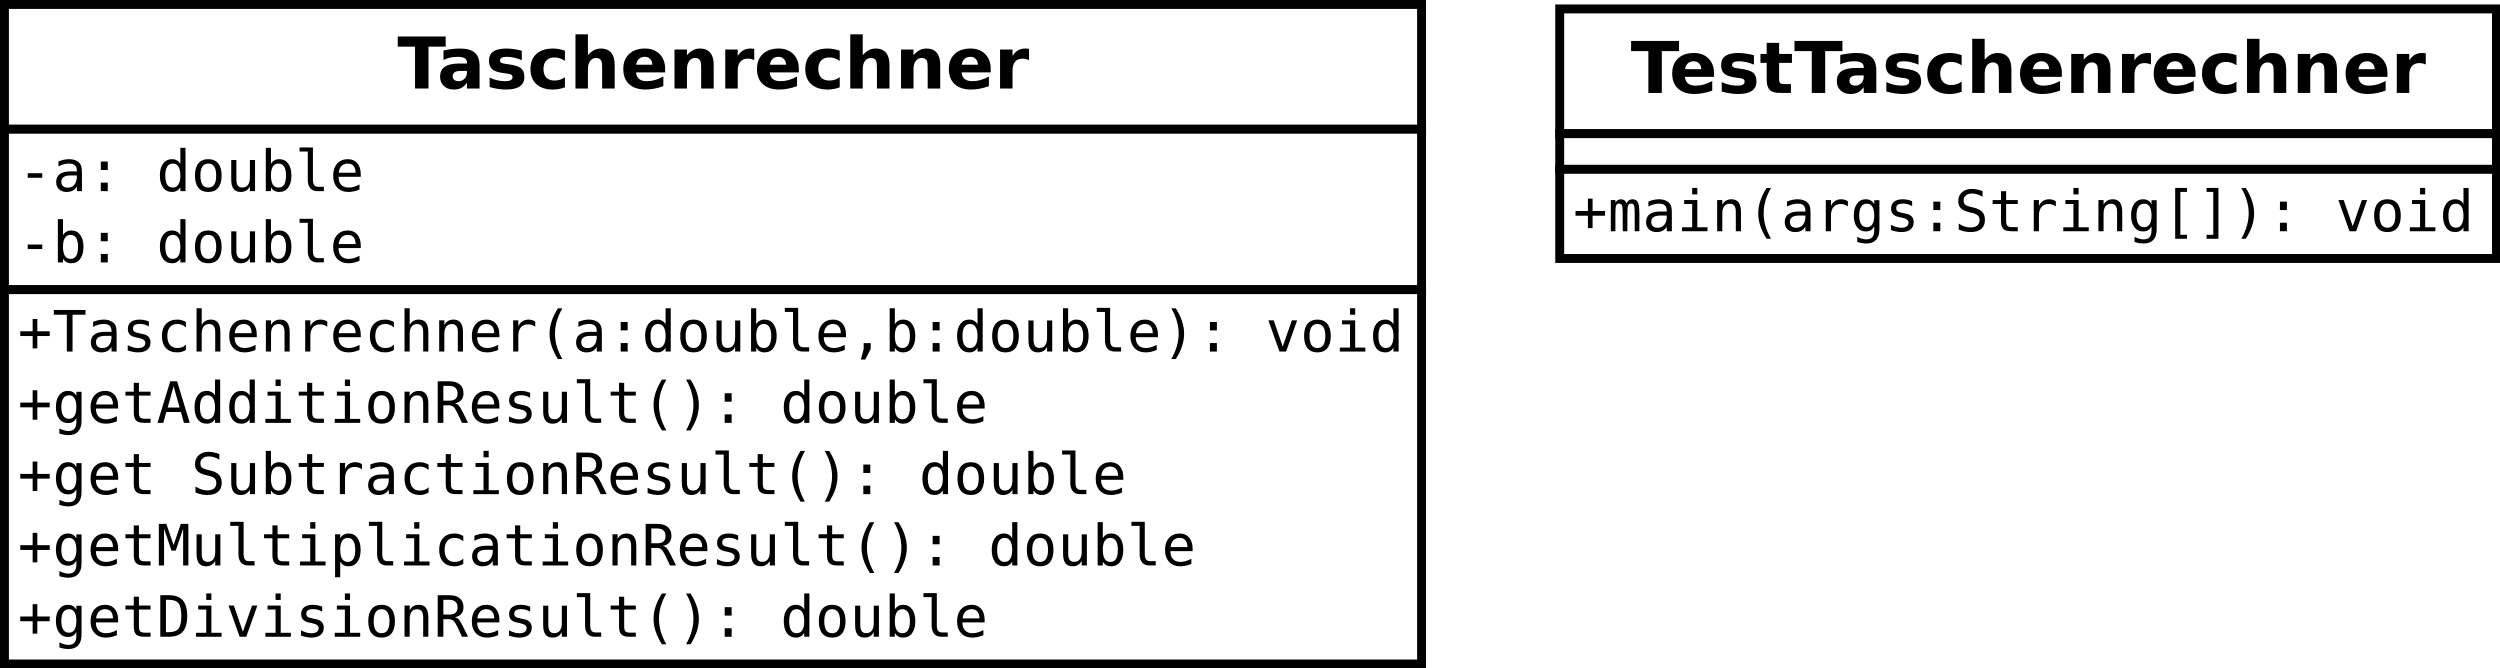 <?xml version="1.0" encoding="UTF-8"?>
<svg xmlns="http://www.w3.org/2000/svg" xmlns:xlink="http://www.w3.org/1999/xlink" width="561pt" height="150pt" viewBox="0 0 561 150" version="1.1">
<defs>
<g>
<symbol overflow="visible" id="glyph0-0">
<path style="stroke:none;" d="M 0.797 2.828 L 0.797 -11.281 L 8.797 -11.281 L 8.797 2.828 Z M 1.703 1.938 L 7.906 1.938 L 7.906 -10.391 L 1.703 -10.391 Z M 1.703 1.938 "/>
</symbol>
<symbol overflow="visible" id="glyph0-1">
<path style="stroke:none;" d="M 0.078 -11.672 L 10.828 -11.672 L 10.828 -9.391 L 6.969 -9.391 L 6.969 0 L 3.953 0 L 3.953 -9.391 L 0.078 -9.391 Z M 0.078 -11.672 "/>
</symbol>
<symbol overflow="visible" id="glyph0-2">
<path style="stroke:none;" d="M 5.266 -3.938 C 4.68 -3.938 4.242 -3.836 3.953 -3.641 C 3.66 -3.441 3.516 -3.148 3.516 -2.766 C 3.516 -2.41 3.629 -2.133 3.859 -1.938 C 4.098 -1.738 4.43 -1.641 4.859 -1.641 C 5.379 -1.641 5.816 -1.828 6.172 -2.203 C 6.535 -2.578 6.719 -3.051 6.719 -3.625 L 6.719 -3.938 Z M 9.547 -5 L 9.547 0 L 6.719 0 L 6.719 -1.297 C 6.344 -0.766 5.922 -0.375 5.453 -0.125 C 4.984 0.113 4.414 0.234 3.75 0.234 C 2.844 0.234 2.102 -0.031 1.531 -0.562 C 0.969 -1.094 0.688 -1.781 0.688 -2.625 C 0.688 -3.656 1.039 -4.41 1.75 -4.891 C 2.457 -5.367 3.566 -5.609 5.078 -5.609 L 6.719 -5.609 L 6.719 -5.828 C 6.719 -6.266 6.539 -6.586 6.188 -6.797 C 5.844 -7.004 5.301 -7.109 4.562 -7.109 C 3.969 -7.109 3.41 -7.047 2.891 -6.922 C 2.379 -6.805 1.898 -6.629 1.453 -6.391 L 1.453 -8.516 C 2.055 -8.66 2.66 -8.77 3.266 -8.844 C 3.867 -8.926 4.473 -8.969 5.078 -8.969 C 6.648 -8.969 7.785 -8.656 8.484 -8.031 C 9.191 -7.406 9.547 -6.395 9.547 -5 Z M 9.547 -5 "/>
</symbol>
<symbol overflow="visible" id="glyph0-3">
<path style="stroke:none;" d="M 8.188 -8.484 L 8.188 -6.359 C 7.582 -6.609 7 -6.797 6.438 -6.922 C 5.883 -7.047 5.363 -7.109 4.875 -7.109 C 4.344 -7.109 3.945 -7.039 3.688 -6.906 C 3.426 -6.77 3.297 -6.566 3.297 -6.297 C 3.297 -6.066 3.395 -5.891 3.594 -5.766 C 3.789 -5.648 4.141 -5.566 4.641 -5.516 L 5.141 -5.438 C 6.566 -5.258 7.523 -4.961 8.016 -4.547 C 8.516 -4.129 8.766 -3.473 8.766 -2.578 C 8.766 -1.648 8.422 -0.945 7.734 -0.469 C 7.047 0 6.02 0.234 4.656 0.234 C 4.082 0.234 3.484 0.188 2.859 0.094 C 2.242 0 1.613 -0.141 0.969 -0.328 L 0.969 -2.453 C 1.52 -2.18 2.086 -1.977 2.672 -1.844 C 3.266 -1.707 3.863 -1.641 4.469 -1.641 C 5.008 -1.641 5.414 -1.711 5.688 -1.859 C 5.969 -2.016 6.109 -2.238 6.109 -2.531 C 6.109 -2.781 6.016 -2.969 5.828 -3.094 C 5.641 -3.219 5.258 -3.312 4.688 -3.375 L 4.203 -3.438 C 2.953 -3.594 2.078 -3.879 1.578 -4.297 C 1.078 -4.723 0.828 -5.367 0.828 -6.234 C 0.828 -7.16 1.145 -7.848 1.781 -8.297 C 2.414 -8.742 3.391 -8.969 4.703 -8.969 C 5.223 -8.969 5.766 -8.926 6.328 -8.844 C 6.898 -8.77 7.52 -8.648 8.188 -8.484 Z M 8.188 -8.484 "/>
</symbol>
<symbol overflow="visible" id="glyph0-4">
<path style="stroke:none;" d="M 8.422 -8.484 L 8.422 -6.203 C 8.035 -6.461 7.648 -6.656 7.266 -6.781 C 6.891 -6.906 6.492 -6.969 6.078 -6.969 C 5.297 -6.969 4.688 -6.738 4.25 -6.281 C 3.82 -5.82 3.609 -5.188 3.609 -4.375 C 3.609 -3.551 3.82 -2.91 4.25 -2.453 C 4.688 -2.004 5.297 -1.781 6.078 -1.781 C 6.516 -1.781 6.93 -1.844 7.328 -1.969 C 7.723 -2.102 8.086 -2.297 8.422 -2.547 L 8.422 -0.266 C 7.984 -0.098 7.535 0.023 7.078 0.109 C 6.629 0.191 6.18 0.234 5.734 0.234 C 4.148 0.234 2.91 -0.172 2.016 -0.984 C 1.129 -1.797 0.688 -2.926 0.688 -4.375 C 0.688 -5.812 1.129 -6.938 2.016 -7.75 C 2.91 -8.562 4.148 -8.969 5.734 -8.969 C 6.191 -8.969 6.641 -8.926 7.078 -8.844 C 7.523 -8.758 7.973 -8.641 8.422 -8.484 Z M 8.422 -8.484 "/>
</symbol>
<symbol overflow="visible" id="glyph0-5">
<path style="stroke:none;" d="M 10.141 -5.328 L 10.141 0 L 7.328 0 L 7.328 -4.062 C 7.328 -4.832 7.312 -5.359 7.281 -5.641 C 7.25 -5.93 7.191 -6.145 7.109 -6.281 C 6.992 -6.457 6.844 -6.598 6.656 -6.703 C 6.469 -6.805 6.254 -6.859 6.016 -6.859 C 5.43 -6.859 4.973 -6.629 4.641 -6.172 C 4.305 -5.723 4.141 -5.102 4.141 -4.312 L 4.141 0 L 1.344 0 L 1.344 -12.156 L 4.141 -12.156 L 4.141 -7.469 C 4.566 -7.977 5.016 -8.352 5.484 -8.594 C 5.961 -8.844 6.488 -8.969 7.062 -8.969 C 8.07 -8.969 8.836 -8.656 9.359 -8.031 C 9.879 -7.414 10.141 -6.516 10.141 -5.328 Z M 10.141 -5.328 "/>
</symbol>
<symbol overflow="visible" id="glyph0-6">
<path style="stroke:none;" d="M 10.078 -4.406 L 10.078 -3.609 L 3.547 -3.609 C 3.609 -2.953 3.844 -2.457 4.25 -2.125 C 4.656 -1.801 5.223 -1.641 5.953 -1.641 C 6.547 -1.641 7.148 -1.723 7.766 -1.891 C 8.379 -2.066 9.016 -2.332 9.672 -2.688 L 9.672 -0.531 C 9.004 -0.281 8.336 -0.094 7.672 0.031 C 7.016 0.164 6.359 0.234 5.703 0.234 C 4.117 0.234 2.883 -0.164 2 -0.969 C 1.125 -1.781 0.688 -2.914 0.688 -4.375 C 0.688 -5.801 1.117 -6.922 1.984 -7.734 C 2.848 -8.555 4.035 -8.969 5.547 -8.969 C 6.922 -8.969 8.02 -8.551 8.844 -7.719 C 9.664 -6.895 10.078 -5.789 10.078 -4.406 Z M 7.203 -5.328 C 7.203 -5.859 7.047 -6.285 6.734 -6.609 C 6.43 -6.941 6.031 -7.109 5.531 -7.109 C 4.988 -7.109 4.547 -6.953 4.203 -6.641 C 3.867 -6.336 3.66 -5.898 3.578 -5.328 Z M 7.203 -5.328 "/>
</symbol>
<symbol overflow="visible" id="glyph0-7">
<path style="stroke:none;" d="M 10.141 -5.328 L 10.141 0 L 7.328 0 L 7.328 -4.078 C 7.328 -4.836 7.312 -5.359 7.281 -5.641 C 7.25 -5.93 7.191 -6.145 7.109 -6.281 C 6.992 -6.457 6.844 -6.598 6.656 -6.703 C 6.469 -6.805 6.254 -6.859 6.016 -6.859 C 5.43 -6.859 4.973 -6.629 4.641 -6.172 C 4.305 -5.723 4.141 -5.102 4.141 -4.312 L 4.141 0 L 1.344 0 L 1.344 -8.75 L 4.141 -8.75 L 4.141 -7.469 C 4.566 -7.977 5.016 -8.352 5.484 -8.594 C 5.961 -8.844 6.488 -8.969 7.062 -8.969 C 8.07 -8.969 8.836 -8.656 9.359 -8.031 C 9.879 -7.414 10.141 -6.516 10.141 -5.328 Z M 10.141 -5.328 "/>
</symbol>
<symbol overflow="visible" id="glyph0-8">
<path style="stroke:none;" d="M 7.844 -6.375 C 7.602 -6.488 7.359 -6.57 7.109 -6.625 C 6.867 -6.676 6.629 -6.703 6.391 -6.703 C 5.672 -6.703 5.113 -6.473 4.719 -6.016 C 4.332 -5.555 4.141 -4.895 4.141 -4.031 L 4.141 0 L 1.344 0 L 1.344 -8.75 L 4.141 -8.75 L 4.141 -7.312 C 4.504 -7.883 4.914 -8.301 5.375 -8.562 C 5.844 -8.832 6.406 -8.969 7.062 -8.969 C 7.156 -8.969 7.254 -8.961 7.359 -8.953 C 7.473 -8.941 7.633 -8.926 7.844 -8.906 Z M 7.844 -6.375 "/>
</symbol>
<symbol overflow="visible" id="glyph0-9">
<path style="stroke:none;" d="M 4.406 -11.234 L 4.406 -8.75 L 7.281 -8.75 L 7.281 -6.75 L 4.406 -6.75 L 4.406 -3.047 C 4.406 -2.641 4.484 -2.363 4.641 -2.219 C 4.805 -2.07 5.129 -2 5.609 -2 L 7.047 -2 L 7.047 0 L 4.641 0 C 3.535 0 2.754 -0.227 2.297 -0.688 C 1.836 -1.156 1.609 -1.941 1.609 -3.047 L 1.609 -6.75 L 0.219 -6.75 L 0.219 -8.75 L 1.609 -8.75 L 1.609 -11.234 Z M 4.406 -11.234 "/>
</symbol>
<symbol overflow="visible" id="glyph1-0">
<path style="stroke:none;" d="M 0.656 2.266 L 0.656 -9.016 L 7.047 -9.016 L 7.047 2.266 Z M 1.375 1.547 L 6.344 1.547 L 6.344 -8.297 L 1.375 -8.297 Z M 1.375 1.547 "/>
</symbol>
<symbol overflow="visible" id="glyph1-1">
<path style="stroke:none;" d="M 2.219 -4.016 L 5.484 -4.016 L 5.484 -3 L 2.219 -3 Z M 2.219 -4.016 "/>
</symbol>
<symbol overflow="visible" id="glyph1-2">
<path style="stroke:none;" d="M 4.391 -3.516 L 4 -3.516 C 3.332 -3.516 2.828 -3.395 2.484 -3.156 C 2.148 -2.926 1.984 -2.578 1.984 -2.109 C 1.984 -1.691 2.109 -1.363 2.359 -1.125 C 2.617 -0.895 2.973 -0.781 3.422 -0.781 C 4.055 -0.781 4.551 -1 4.906 -1.438 C 5.27 -1.875 5.457 -2.484 5.469 -3.266 L 5.469 -3.516 Z M 6.609 -4 L 6.609 0 L 5.469 0 L 5.469 -1.031 C 5.219 -0.613 4.906 -0.305 4.531 -0.109 C 4.156 0.086 3.703 0.188 3.172 0.188 C 2.461 0.188 1.895 -0.016 1.469 -0.422 C 1.039 -0.828 0.828 -1.363 0.828 -2.031 C 0.828 -2.812 1.086 -3.406 1.609 -3.812 C 2.141 -4.219 2.91 -4.422 3.922 -4.422 L 5.469 -4.422 L 5.469 -4.594 C 5.457 -5.156 5.312 -5.562 5.031 -5.812 C 4.758 -6.062 4.316 -6.188 3.703 -6.188 C 3.305 -6.188 2.906 -6.129 2.5 -6.016 C 2.102 -5.91 1.719 -5.75 1.344 -5.531 L 1.344 -6.672 C 1.77 -6.836 2.176 -6.961 2.562 -7.047 C 2.957 -7.129 3.336 -7.172 3.703 -7.172 C 4.273 -7.172 4.766 -7.082 5.172 -6.906 C 5.586 -6.738 5.926 -6.484 6.188 -6.141 C 6.344 -5.93 6.453 -5.672 6.516 -5.359 C 6.578 -5.055 6.609 -4.602 6.609 -4 Z M 6.609 -4 "/>
</symbol>
<symbol overflow="visible" id="glyph1-3">
<path style="stroke:none;" d="M 3.062 -6.641 L 4.625 -6.641 L 4.625 -4.75 L 3.062 -4.75 Z M 3.062 -1.906 L 4.625 -1.906 L 4.625 0 L 3.062 0 Z M 3.062 -1.906 "/>
</symbol>
<symbol overflow="visible" id="glyph1-4">
<path style="stroke:none;" d=""/>
</symbol>
<symbol overflow="visible" id="glyph1-5">
<path style="stroke:none;" d="M 5.359 -6.109 L 5.359 -9.719 L 6.516 -9.719 L 6.516 0 L 5.359 0 L 5.359 -0.875 C 5.172 -0.531 4.914 -0.266 4.594 -0.078 C 4.281 0.098 3.914 0.188 3.5 0.188 C 2.645 0.188 1.973 -0.141 1.484 -0.797 C 1.004 -1.453 0.766 -2.359 0.766 -3.516 C 0.766 -4.648 1.008 -5.539 1.5 -6.188 C 1.988 -6.844 2.656 -7.172 3.5 -7.172 C 3.914 -7.172 4.285 -7.078 4.609 -6.891 C 4.93 -6.711 5.18 -6.453 5.359 -6.109 Z M 1.984 -3.5 C 1.984 -2.602 2.125 -1.926 2.406 -1.469 C 2.688 -1.02 3.102 -0.797 3.656 -0.797 C 4.219 -0.797 4.641 -1.023 4.922 -1.484 C 5.211 -1.941 5.359 -2.613 5.359 -3.5 C 5.359 -4.383 5.211 -5.051 4.922 -5.5 C 4.641 -5.957 4.219 -6.188 3.656 -6.188 C 3.102 -6.188 2.688 -5.957 2.406 -5.5 C 2.125 -5.051 1.984 -4.383 1.984 -3.5 Z M 1.984 -3.5 "/>
</symbol>
<symbol overflow="visible" id="glyph1-6">
<path style="stroke:none;" d="M 3.844 -6.188 C 3.258 -6.188 2.816 -5.957 2.516 -5.5 C 2.223 -5.051 2.078 -4.383 2.078 -3.5 C 2.078 -2.602 2.223 -1.926 2.516 -1.469 C 2.816 -1.02 3.258 -0.797 3.844 -0.797 C 4.438 -0.797 4.879 -1.02 5.172 -1.469 C 5.473 -1.926 5.625 -2.602 5.625 -3.5 C 5.625 -4.383 5.473 -5.051 5.172 -5.5 C 4.879 -5.957 4.438 -6.188 3.844 -6.188 Z M 3.844 -7.172 C 4.82 -7.172 5.566 -6.852 6.078 -6.219 C 6.586 -5.594 6.844 -4.688 6.844 -3.5 C 6.844 -2.301 6.586 -1.383 6.078 -0.75 C 5.566 -0.125 4.82 0.188 3.844 0.188 C 2.875 0.188 2.133 -0.125 1.625 -0.75 C 1.113 -1.383 0.859 -2.301 0.859 -3.5 C 0.859 -4.688 1.113 -5.594 1.625 -6.219 C 2.133 -6.852 2.875 -7.172 3.844 -7.172 Z M 3.844 -7.172 "/>
</symbol>
<symbol overflow="visible" id="glyph1-7">
<path style="stroke:none;" d="M 1.219 -2.656 L 1.219 -6.984 L 2.375 -6.984 L 2.375 -2.656 C 2.375 -2.02 2.484 -1.551 2.703 -1.25 C 2.922 -0.957 3.266 -0.812 3.734 -0.812 C 4.273 -0.812 4.688 -1.004 4.969 -1.391 C 5.258 -1.773 5.406 -2.32 5.406 -3.031 L 5.406 -6.984 L 6.562 -6.984 L 6.562 0 L 5.406 0 L 5.406 -1.047 C 5.207 -0.641 4.93 -0.332 4.578 -0.125 C 4.223 0.082 3.812 0.188 3.344 0.188 C 2.625 0.188 2.086 -0.047 1.734 -0.516 C 1.391 -0.984 1.219 -1.695 1.219 -2.656 Z M 1.219 -2.656 "/>
</symbol>
<symbol overflow="visible" id="glyph1-8">
<path style="stroke:none;" d="M 5.734 -3.5 C 5.734 -4.383 5.594 -5.051 5.312 -5.5 C 5.031 -5.957 4.613 -6.188 4.062 -6.188 C 3.5 -6.188 3.07 -5.957 2.781 -5.5 C 2.5 -5.051 2.359 -4.383 2.359 -3.5 C 2.359 -2.613 2.5 -1.941 2.781 -1.484 C 3.07 -1.023 3.5 -0.797 4.062 -0.797 C 4.613 -0.797 5.031 -1.02 5.312 -1.469 C 5.594 -1.926 5.734 -2.602 5.734 -3.5 Z M 2.359 -6.109 C 2.535 -6.441 2.785 -6.703 3.109 -6.891 C 3.43 -7.078 3.805 -7.172 4.234 -7.172 C 5.078 -7.172 5.738 -6.844 6.219 -6.188 C 6.707 -5.539 6.953 -4.648 6.953 -3.516 C 6.953 -2.359 6.707 -1.453 6.219 -0.797 C 5.738 -0.141 5.07 0.188 4.219 0.188 C 3.801 0.188 3.43 0.098 3.109 -0.078 C 2.797 -0.266 2.547 -0.531 2.359 -0.875 L 2.359 0 L 1.203 0 L 1.203 -9.719 L 2.359 -9.719 Z M 2.359 -6.109 "/>
</symbol>
<symbol overflow="visible" id="glyph1-9">
<path style="stroke:none;" d="M 4 -2.531 C 4 -2.02 4.094 -1.629 4.281 -1.359 C 4.469 -1.098 4.75 -0.969 5.125 -0.969 L 6.453 -0.969 L 6.453 0 L 5 0 C 4.312 0 3.781 -0.219 3.406 -0.656 C 3.031 -1.102 2.844 -1.727 2.844 -2.531 L 2.844 -8.891 L 1 -8.891 L 1 -9.797 L 4 -9.797 Z M 4 -2.531 "/>
</symbol>
<symbol overflow="visible" id="glyph1-10">
<path style="stroke:none;" d="M 6.953 -3.781 L 6.953 -3.219 L 1.969 -3.219 L 1.969 -3.188 C 1.969 -2.426 2.164 -1.836 2.562 -1.422 C 2.957 -1.004 3.52 -0.797 4.25 -0.797 C 4.613 -0.797 4.992 -0.852 5.391 -0.969 C 5.797 -1.082 6.223 -1.258 6.672 -1.5 L 6.672 -0.359 C 6.242 -0.18 5.828 -0.047 5.422 0.047 C 5.016 0.141 4.617 0.188 4.234 0.188 C 3.148 0.188 2.301 -0.141 1.688 -0.797 C 1.07 -1.453 0.766 -2.352 0.766 -3.5 C 0.766 -4.613 1.062 -5.504 1.656 -6.172 C 2.258 -6.836 3.062 -7.172 4.062 -7.172 C 4.957 -7.172 5.66 -6.867 6.172 -6.266 C 6.691 -5.66 6.953 -4.832 6.953 -3.781 Z M 5.797 -4.125 C 5.785 -4.801 5.629 -5.312 5.328 -5.656 C 5.023 -6.008 4.586 -6.188 4.016 -6.188 C 3.461 -6.188 3.004 -6.004 2.641 -5.641 C 2.285 -5.273 2.078 -4.77 2.016 -4.125 Z M 5.797 -4.125 "/>
</symbol>
<symbol overflow="visible" id="glyph1-11">
<path style="stroke:none;" d="M 4.375 -7.312 L 4.375 -4.547 L 7.156 -4.547 L 7.156 -3.484 L 4.375 -3.484 L 4.375 -0.703 L 3.328 -0.703 L 3.328 -3.484 L 0.547 -3.484 L 0.547 -4.547 L 3.328 -4.547 L 3.328 -7.312 Z M 4.375 -7.312 "/>
</symbol>
<symbol overflow="visible" id="glyph1-12">
<path style="stroke:none;" d="M 0.297 -9.328 L 7.406 -9.328 L 7.406 -8.266 L 4.5 -8.266 L 4.5 0 L 3.219 0 L 3.219 -8.266 L 0.297 -8.266 Z M 0.297 -9.328 "/>
</symbol>
<symbol overflow="visible" id="glyph1-13">
<path style="stroke:none;" d="M 6.078 -6.75 L 6.078 -5.625 C 5.754 -5.82 5.426 -5.969 5.094 -6.062 C 4.758 -6.156 4.414 -6.203 4.062 -6.203 C 3.539 -6.203 3.148 -6.117 2.891 -5.953 C 2.641 -5.785 2.516 -5.531 2.516 -5.188 C 2.516 -4.875 2.609 -4.641 2.797 -4.484 C 2.992 -4.328 3.473 -4.176 4.234 -4.031 L 4.703 -3.938 C 5.273 -3.832 5.707 -3.617 6 -3.297 C 6.289 -2.973 6.438 -2.551 6.438 -2.031 C 6.438 -1.332 6.191 -0.785 5.703 -0.391 C 5.211 -0.004 4.531 0.188 3.656 0.188 C 3.301 0.188 2.938 0.148 2.562 0.078 C 2.188 0.004 1.773 -0.102 1.328 -0.25 L 1.328 -1.438 C 1.754 -1.219 2.164 -1.051 2.562 -0.938 C 2.957 -0.832 3.328 -0.781 3.672 -0.781 C 4.18 -0.781 4.578 -0.883 4.859 -1.094 C 5.141 -1.301 5.281 -1.586 5.281 -1.953 C 5.281 -2.484 4.77 -2.852 3.75 -3.062 L 3.688 -3.078 L 3.266 -3.156 C 2.598 -3.289 2.113 -3.508 1.812 -3.812 C 1.508 -4.125 1.359 -4.539 1.359 -5.062 C 1.359 -5.738 1.582 -6.258 2.031 -6.625 C 2.488 -6.988 3.141 -7.172 3.984 -7.172 C 4.359 -7.172 4.719 -7.133 5.062 -7.062 C 5.406 -6.988 5.742 -6.883 6.078 -6.75 Z M 6.078 -6.75 "/>
</symbol>
<symbol overflow="visible" id="glyph1-14">
<path style="stroke:none;" d="M 6.625 -0.359 C 6.32 -0.18 6.004 -0.047 5.672 0.047 C 5.348 0.141 5.016 0.188 4.672 0.188 C 3.586 0.188 2.738 -0.133 2.125 -0.781 C 1.52 -1.438 1.219 -2.344 1.219 -3.5 C 1.219 -4.645 1.52 -5.539 2.125 -6.188 C 2.738 -6.844 3.586 -7.172 4.672 -7.172 C 5.016 -7.172 5.344 -7.125 5.656 -7.031 C 5.977 -6.945 6.301 -6.812 6.625 -6.625 L 6.625 -5.422 C 6.32 -5.691 6.016 -5.883 5.703 -6 C 5.398 -6.125 5.055 -6.188 4.672 -6.188 C 3.953 -6.188 3.398 -5.953 3.016 -5.484 C 2.629 -5.023 2.438 -4.363 2.438 -3.5 C 2.438 -2.633 2.629 -1.969 3.016 -1.5 C 3.398 -1.031 3.953 -0.797 4.672 -0.797 C 5.078 -0.797 5.438 -0.852 5.75 -0.969 C 6.062 -1.094 6.352 -1.285 6.625 -1.547 Z M 6.625 -0.359 "/>
</symbol>
<symbol overflow="visible" id="glyph1-15">
<path style="stroke:none;" d="M 6.562 -4.344 L 6.562 0 L 5.406 0 L 5.406 -4.344 C 5.406 -4.969 5.297 -5.426 5.078 -5.719 C 4.859 -6.02 4.516 -6.172 4.047 -6.172 C 3.504 -6.172 3.086 -5.977 2.797 -5.594 C 2.516 -5.219 2.375 -4.672 2.375 -3.953 L 2.375 0 L 1.219 0 L 1.219 -9.719 L 2.375 -9.719 L 2.375 -5.953 C 2.57 -6.348 2.844 -6.648 3.188 -6.859 C 3.539 -7.066 3.957 -7.172 4.438 -7.172 C 5.156 -7.172 5.688 -6.938 6.031 -6.469 C 6.383 -6 6.562 -5.289 6.562 -4.344 Z M 6.562 -4.344 "/>
</symbol>
<symbol overflow="visible" id="glyph1-16">
<path style="stroke:none;" d="M 6.562 -4.344 L 6.562 0 L 5.406 0 L 5.406 -4.344 C 5.406 -4.969 5.297 -5.426 5.078 -5.719 C 4.859 -6.02 4.516 -6.172 4.047 -6.172 C 3.504 -6.172 3.086 -5.977 2.797 -5.594 C 2.516 -5.219 2.375 -4.672 2.375 -3.953 L 2.375 0 L 1.219 0 L 1.219 -7 L 2.375 -7 L 2.375 -5.953 C 2.57 -6.348 2.844 -6.648 3.188 -6.859 C 3.539 -7.066 3.957 -7.172 4.438 -7.172 C 5.156 -7.172 5.688 -6.938 6.031 -6.469 C 6.383 -6 6.562 -5.289 6.562 -4.344 Z M 6.562 -4.344 "/>
</symbol>
<symbol overflow="visible" id="glyph1-17">
<path style="stroke:none;" d="M 7.219 -5.562 C 6.969 -5.75 6.719 -5.883 6.469 -5.969 C 6.219 -6.062 5.938 -6.109 5.625 -6.109 C 4.914 -6.109 4.367 -5.879 3.984 -5.422 C 3.609 -4.973 3.422 -4.328 3.422 -3.484 L 3.422 0 L 2.266 0 L 2.266 -7 L 3.422 -7 L 3.422 -5.625 C 3.609 -6.125 3.898 -6.504 4.297 -6.766 C 4.703 -7.035 5.176 -7.172 5.719 -7.172 C 6 -7.172 6.258 -7.133 6.5 -7.062 C 6.75 -6.988 6.988 -6.879 7.219 -6.734 Z M 7.219 -5.562 "/>
</symbol>
<symbol overflow="visible" id="glyph1-18">
<path style="stroke:none;" d="M 5.531 -9.703 C 4.977 -8.754 4.562 -7.805 4.281 -6.859 C 4.008 -5.922 3.875 -4.973 3.875 -4.016 C 3.875 -3.066 4.008 -2.117 4.281 -1.172 C 4.562 -0.223 4.977 0.727 5.531 1.688 L 4.531 1.688 C 3.906 0.695 3.438 -0.266 3.125 -1.203 C 2.812 -2.148 2.656 -3.086 2.656 -4.016 C 2.656 -4.941 2.812 -5.875 3.125 -6.812 C 3.438 -7.758 3.906 -8.723 4.531 -9.703 Z M 5.531 -9.703 "/>
</symbol>
<symbol overflow="visible" id="glyph1-19">
<path style="stroke:none;" d="M 3.141 -1.891 L 4.719 -1.891 L 4.719 -0.594 L 3.484 1.797 L 2.516 1.797 L 3.141 -0.594 Z M 3.141 -1.891 "/>
</symbol>
<symbol overflow="visible" id="glyph1-20">
<path style="stroke:none;" d="M 2.172 -9.703 L 3.172 -9.703 C 3.805 -8.723 4.273 -7.758 4.578 -6.812 C 4.891 -5.875 5.047 -4.941 5.047 -4.016 C 5.047 -3.078 4.891 -2.133 4.578 -1.188 C 4.273 -0.25 3.805 0.707 3.172 1.688 L 2.172 1.688 C 2.723 0.719 3.133 -0.234 3.406 -1.172 C 3.688 -2.117 3.828 -3.066 3.828 -4.016 C 3.828 -4.961 3.688 -5.91 3.406 -6.859 C 3.133 -7.805 2.723 -8.754 2.172 -9.703 Z M 2.172 -9.703 "/>
</symbol>
<symbol overflow="visible" id="glyph1-21">
<path style="stroke:none;" d="M 0.625 -7 L 1.812 -7 L 3.844 -1.125 L 5.891 -7 L 7.078 -7 L 4.594 0 L 3.109 0 Z M 0.625 -7 "/>
</symbol>
<symbol overflow="visible" id="glyph1-22">
<path style="stroke:none;" d="M 1.594 -7 L 4.547 -7 L 4.547 -0.891 L 6.828 -0.891 L 6.828 0 L 1.109 0 L 1.109 -0.891 L 3.391 -0.891 L 3.391 -6.109 L 1.594 -6.109 Z M 3.391 -9.719 L 4.547 -9.719 L 4.547 -8.266 L 3.391 -8.266 Z M 3.391 -9.719 "/>
</symbol>
<symbol overflow="visible" id="glyph1-23">
<path style="stroke:none;" d="M 5.359 -3.562 C 5.359 -4.414 5.219 -5.066 4.938 -5.516 C 4.656 -5.961 4.25 -6.188 3.719 -6.188 C 3.156 -6.188 2.723 -5.961 2.422 -5.516 C 2.129 -5.066 1.984 -4.414 1.984 -3.562 C 1.984 -2.695 2.129 -2.035 2.422 -1.578 C 2.723 -1.129 3.156 -0.906 3.719 -0.906 C 4.25 -0.906 4.656 -1.129 4.938 -1.578 C 5.219 -2.035 5.359 -2.695 5.359 -3.562 Z M 6.516 -0.453 C 6.516 0.598 6.266 1.395 5.766 1.938 C 5.273 2.477 4.547 2.75 3.578 2.75 C 3.266 2.75 2.93 2.719 2.578 2.656 C 2.234 2.602 1.891 2.52 1.547 2.406 L 1.547 1.266 C 1.953 1.461 2.32 1.602 2.656 1.688 C 2.988 1.781 3.297 1.828 3.578 1.828 C 4.203 1.828 4.656 1.656 4.938 1.312 C 5.219 0.977 5.359 0.445 5.359 -0.281 L 5.359 -1.109 C 5.18 -0.723 4.93 -0.43 4.609 -0.234 C 4.297 -0.047 3.91 0.047 3.453 0.047 C 2.641 0.047 1.988 -0.273 1.5 -0.922 C 1.008 -1.578 0.766 -2.457 0.766 -3.562 C 0.766 -4.656 1.008 -5.531 1.5 -6.188 C 1.988 -6.844 2.641 -7.172 3.453 -7.172 C 3.898 -7.172 4.281 -7.078 4.594 -6.891 C 4.906 -6.711 5.16 -6.438 5.359 -6.062 L 5.359 -6.969 L 6.516 -6.969 Z M 6.516 -0.453 "/>
</symbol>
<symbol overflow="visible" id="glyph1-24">
<path style="stroke:none;" d="M 3.844 -8.984 L 3.844 -7 L 6.453 -7 L 6.453 -6.109 L 3.844 -6.109 L 3.844 -2.312 C 3.844 -1.789 3.938 -1.426 4.125 -1.219 C 4.32 -1.02 4.664 -0.922 5.156 -0.922 L 6.453 -0.922 L 6.453 0 L 5.047 0 C 4.18 0 3.57 -0.172 3.219 -0.516 C 2.863 -0.859 2.688 -1.457 2.688 -2.312 L 2.688 -6.109 L 0.812 -6.109 L 0.812 -7 L 2.688 -7 L 2.688 -8.984 Z M 3.844 -8.984 "/>
</symbol>
<symbol overflow="visible" id="glyph1-25">
<path style="stroke:none;" d="M 3.844 -8.219 L 2.516 -3.438 L 5.188 -3.438 Z M 3.094 -9.328 L 4.625 -9.328 L 7.469 0 L 6.172 0 L 5.484 -2.438 L 2.219 -2.438 L 1.531 0 L 0.234 0 Z M 3.094 -9.328 "/>
</symbol>
<symbol overflow="visible" id="glyph1-26">
<path style="stroke:none;" d="M 4.75 -4.406 C 5.07 -4.32 5.348 -4.164 5.578 -3.938 C 5.805 -3.707 6.094 -3.242 6.438 -2.547 L 7.703 0 L 6.344 0 L 5.234 -2.359 C 4.91 -3.023 4.617 -3.453 4.359 -3.641 C 4.109 -3.836 3.781 -3.938 3.375 -3.938 L 2.156 -3.938 L 2.156 0 L 0.891 0 L 0.891 -9.328 L 3.5 -9.328 C 4.52 -9.328 5.301 -9.094 5.844 -8.625 C 6.395 -8.164 6.672 -7.5 6.672 -6.625 C 6.672 -6.008 6.5 -5.504 6.156 -5.109 C 5.82 -4.723 5.352 -4.488 4.75 -4.406 Z M 2.156 -8.297 L 2.156 -4.984 L 3.547 -4.984 C 4.148 -4.984 4.598 -5.117 4.891 -5.391 C 5.191 -5.66 5.344 -6.07 5.344 -6.625 C 5.344 -7.164 5.18 -7.578 4.859 -7.859 C 4.547 -8.148 4.094 -8.297 3.5 -8.297 Z M 2.156 -8.297 "/>
</symbol>
<symbol overflow="visible" id="glyph1-27">
<path style="stroke:none;" d="M 6.328 -9.016 L 6.328 -7.734 C 5.941 -7.973 5.555 -8.156 5.172 -8.281 C 4.785 -8.406 4.395 -8.469 4 -8.469 C 3.406 -8.469 2.938 -8.328 2.594 -8.047 C 2.25 -7.773 2.078 -7.406 2.078 -6.938 C 2.078 -6.52 2.188 -6.203 2.406 -5.984 C 2.633 -5.773 3.062 -5.598 3.688 -5.453 L 4.344 -5.297 C 5.219 -5.098 5.852 -4.781 6.25 -4.344 C 6.656 -3.906 6.859 -3.305 6.859 -2.547 C 6.859 -1.66 6.582 -0.984 6.031 -0.516 C 5.488 -0.047 4.691 0.188 3.641 0.188 C 3.203 0.188 2.758 0.141 2.312 0.047 C 1.875 -0.047 1.43 -0.188 0.984 -0.375 L 0.984 -1.719 C 1.461 -1.414 1.914 -1.191 2.344 -1.047 C 2.77 -0.91 3.203 -0.844 3.641 -0.844 C 4.273 -0.844 4.77 -0.984 5.125 -1.266 C 5.477 -1.555 5.656 -1.957 5.656 -2.469 C 5.656 -2.938 5.531 -3.289 5.281 -3.531 C 5.039 -3.781 4.617 -3.973 4.016 -4.109 L 3.344 -4.266 C 2.477 -4.461 1.848 -4.758 1.453 -5.156 C 1.066 -5.551 0.875 -6.078 0.875 -6.734 C 0.875 -7.566 1.148 -8.234 1.703 -8.734 C 2.266 -9.242 3.008 -9.5 3.938 -9.5 C 4.301 -9.5 4.68 -9.457 5.078 -9.375 C 5.473 -9.289 5.891 -9.172 6.328 -9.016 Z M 6.328 -9.016 "/>
</symbol>
<symbol overflow="visible" id="glyph1-28">
<path style="stroke:none;" d="M 0.531 -9.328 L 2.219 -9.328 L 3.844 -4.578 L 5.469 -9.328 L 7.156 -9.328 L 7.156 0 L 5.984 0 L 5.984 -8.234 L 4.328 -3.328 L 3.375 -3.328 L 1.703 -8.234 L 1.703 0 L 0.531 0 Z M 0.531 -9.328 "/>
</symbol>
<symbol overflow="visible" id="glyph1-29">
<path style="stroke:none;" d="M 2.344 -0.875 L 2.344 2.656 L 1.188 2.656 L 1.188 -7 L 2.344 -7 L 2.344 -6.109 C 2.531 -6.453 2.785 -6.711 3.109 -6.891 C 3.43 -7.078 3.801 -7.172 4.219 -7.172 C 5.062 -7.172 5.723 -6.844 6.203 -6.188 C 6.68 -5.531 6.922 -4.625 6.922 -3.469 C 6.922 -2.332 6.676 -1.438 6.188 -0.781 C 5.707 -0.133 5.051 0.188 4.219 0.188 C 3.789 0.188 3.414 0.098 3.094 -0.078 C 2.781 -0.266 2.531 -0.531 2.344 -0.875 Z M 5.719 -3.5 C 5.719 -4.383 5.578 -5.051 5.297 -5.5 C 5.016 -5.957 4.598 -6.188 4.047 -6.188 C 3.484 -6.188 3.055 -5.957 2.766 -5.5 C 2.484 -5.051 2.344 -4.383 2.344 -3.5 C 2.344 -2.613 2.484 -1.941 2.766 -1.484 C 3.055 -1.023 3.484 -0.797 4.047 -0.797 C 4.598 -0.797 5.016 -1.02 5.297 -1.469 C 5.578 -1.926 5.719 -2.602 5.719 -3.5 Z M 5.719 -3.5 "/>
</symbol>
<symbol overflow="visible" id="glyph1-30">
<path style="stroke:none;" d="M 2.719 -1.031 C 3.781 -1.031 4.52 -1.289 4.938 -1.812 C 5.363 -2.344 5.578 -3.289 5.578 -4.656 C 5.578 -6.031 5.367 -6.977 4.953 -7.5 C 4.535 -8.031 3.789 -8.297 2.719 -8.297 L 2.125 -8.297 L 2.125 -1.031 Z M 2.75 -9.328 C 4.176 -9.328 5.223 -8.945 5.891 -8.188 C 6.566 -7.426 6.906 -6.25 6.906 -4.656 C 6.906 -3.062 6.566 -1.883 5.891 -1.125 C 5.223 -0.375 4.176 0 2.75 0 L 0.859 0 L 0.859 -9.328 Z M 2.75 -9.328 "/>
</symbol>
<symbol overflow="visible" id="glyph1-31">
<path style="stroke:none;" d="M 4.219 -6.281 C 4.363 -6.582 4.547 -6.805 4.766 -6.953 C 4.984 -7.098 5.25 -7.172 5.562 -7.172 C 6.125 -7.172 6.52 -6.953 6.75 -6.516 C 6.977 -6.078 7.094 -5.258 7.094 -4.062 L 7.094 0 L 6.047 0 L 6.047 -4 C 6.047 -4.988 5.988 -5.602 5.875 -5.844 C 5.77 -6.082 5.57 -6.203 5.281 -6.203 C 4.945 -6.203 4.719 -6.07 4.594 -5.812 C 4.469 -5.562 4.406 -4.957 4.406 -4 L 4.406 0 L 3.359 0 L 3.359 -4 C 3.359 -5 3.297 -5.613 3.172 -5.844 C 3.055 -6.082 2.844 -6.203 2.531 -6.203 C 2.227 -6.203 2.016 -6.07 1.891 -5.812 C 1.773 -5.562 1.719 -4.957 1.719 -4 L 1.719 0 L 0.688 0 L 0.688 -7 L 1.719 -7 L 1.719 -6.406 C 1.863 -6.645 2.035 -6.832 2.234 -6.969 C 2.441 -7.102 2.676 -7.172 2.938 -7.172 C 3.258 -7.172 3.523 -7.098 3.734 -6.953 C 3.941 -6.805 4.102 -6.582 4.219 -6.281 Z M 4.219 -6.281 "/>
</symbol>
<symbol overflow="visible" id="glyph1-32">
<path style="stroke:none;" d="M 2.891 -9.719 L 5.547 -9.719 L 5.547 -8.828 L 4.047 -8.828 L 4.047 0.797 L 5.547 0.797 L 5.547 1.688 L 2.891 1.688 Z M 2.891 -9.719 "/>
</symbol>
<symbol overflow="visible" id="glyph1-33">
<path style="stroke:none;" d="M 4.812 -9.719 L 4.812 1.688 L 2.156 1.688 L 2.156 0.797 L 3.656 0.797 L 3.656 -8.828 L 2.156 -8.828 L 2.156 -9.719 Z M 4.812 -9.719 "/>
</symbol>
</g>
</defs>
<g id="surface29865">
<rect x="0" y="0" width="561" height="150" style="fill:rgb(100%,100%,100%);fill-opacity:1;stroke:none;"/>
<path style="fill-rule:evenodd;fill:rgb(100%,100%,100%);fill-opacity:1;stroke-width:0.1;stroke-linecap:butt;stroke-linejoin:miter;stroke:rgb(0%,0%,0%);stroke-opacity:1;stroke-miterlimit:10;" d="M 17.7 6.5 L 33.6 6.5 L 33.6 7.9 L 17.7 7.9 Z M 17.7 6.5 " transform="matrix(20,0,0,20,-353,-129)"/>
<g style="fill:rgb(0%,0%,0%);fill-opacity:1;">
  <use xlink:href="#glyph0-1" x="89.18" y="19.859"/>
  <use xlink:href="#glyph0-2" x="98.069" y="19.859"/>
  <use xlink:href="#glyph0-3" x="108.902" y="19.859"/>
  <use xlink:href="#glyph0-4" x="118.346" y="19.859"/>
  <use xlink:href="#glyph0-5" x="127.791" y="19.859"/>
  <use xlink:href="#glyph0-6" x="139.18" y="19.859"/>
  <use xlink:href="#glyph0-7" x="150.013" y="19.859"/>
  <use xlink:href="#glyph0-8" x="161.402" y="19.859"/>
  <use xlink:href="#glyph0-6" x="169.18" y="19.859"/>
  <use xlink:href="#glyph0-4" x="180.013" y="19.859"/>
  <use xlink:href="#glyph0-5" x="189.457" y="19.859"/>
  <use xlink:href="#glyph0-7" x="200.846" y="19.859"/>
  <use xlink:href="#glyph0-6" x="212.235" y="19.859"/>
  <use xlink:href="#glyph0-8" x="223.069" y="19.859"/>
</g>
<path style="fill-rule:evenodd;fill:rgb(100%,100%,100%);fill-opacity:1;stroke-width:0.1;stroke-linecap:butt;stroke-linejoin:miter;stroke:rgb(0%,0%,0%);stroke-opacity:1;stroke-miterlimit:10;" d="M 17.7 7.9 L 33.6 7.9 L 33.6 9.7 L 17.7 9.7 Z M 17.7 7.9 " transform="matrix(20,0,0,20,-353,-129)"/>
<g style="fill:rgb(0%,0%,0%);fill-opacity:1;">
  <use xlink:href="#glyph1-1" x="4" y="42.889"/>
  <use xlink:href="#glyph1-2" x="11.778" y="42.889"/>
  <use xlink:href="#glyph1-3" x="19.556" y="42.889"/>
  <use xlink:href="#glyph1-4" x="27.333" y="42.889"/>
  <use xlink:href="#glyph1-5" x="35.111" y="42.889"/>
  <use xlink:href="#glyph1-6" x="42.889" y="42.889"/>
  <use xlink:href="#glyph1-7" x="50.667" y="42.889"/>
  <use xlink:href="#glyph1-8" x="58.444" y="42.889"/>
  <use xlink:href="#glyph1-9" x="66.222" y="42.889"/>
  <use xlink:href="#glyph1-10" x="74" y="42.889"/>
</g>
<g style="fill:rgb(0%,0%,0%);fill-opacity:1;">
  <use xlink:href="#glyph1-1" x="4" y="58.889"/>
  <use xlink:href="#glyph1-8" x="11.778" y="58.889"/>
  <use xlink:href="#glyph1-3" x="19.556" y="58.889"/>
  <use xlink:href="#glyph1-4" x="27.333" y="58.889"/>
  <use xlink:href="#glyph1-5" x="35.111" y="58.889"/>
  <use xlink:href="#glyph1-6" x="42.889" y="58.889"/>
  <use xlink:href="#glyph1-7" x="50.667" y="58.889"/>
  <use xlink:href="#glyph1-8" x="58.444" y="58.889"/>
  <use xlink:href="#glyph1-9" x="66.222" y="58.889"/>
  <use xlink:href="#glyph1-10" x="74" y="58.889"/>
</g>
<path style="fill-rule:evenodd;fill:rgb(100%,100%,100%);fill-opacity:1;stroke-width:0.1;stroke-linecap:butt;stroke-linejoin:miter;stroke:rgb(0%,0%,0%);stroke-opacity:1;stroke-miterlimit:10;" d="M 17.7 9.7 L 33.6 9.7 L 33.6 13.9 L 17.7 13.9 Z M 17.7 9.7 " transform="matrix(20,0,0,20,-353,-129)"/>
<g style="fill:rgb(0%,0%,0%);fill-opacity:1;">
  <use xlink:href="#glyph1-11" x="4" y="78.889"/>
  <use xlink:href="#glyph1-12" x="11.778" y="78.889"/>
  <use xlink:href="#glyph1-2" x="19.556" y="78.889"/>
  <use xlink:href="#glyph1-13" x="27.333" y="78.889"/>
  <use xlink:href="#glyph1-14" x="35.111" y="78.889"/>
  <use xlink:href="#glyph1-15" x="42.889" y="78.889"/>
  <use xlink:href="#glyph1-10" x="50.667" y="78.889"/>
  <use xlink:href="#glyph1-16" x="58.444" y="78.889"/>
  <use xlink:href="#glyph1-17" x="66.222" y="78.889"/>
  <use xlink:href="#glyph1-10" x="74" y="78.889"/>
  <use xlink:href="#glyph1-14" x="81.778" y="78.889"/>
  <use xlink:href="#glyph1-15" x="89.556" y="78.889"/>
  <use xlink:href="#glyph1-16" x="97.333" y="78.889"/>
  <use xlink:href="#glyph1-10" x="105.111" y="78.889"/>
  <use xlink:href="#glyph1-17" x="112.889" y="78.889"/>
  <use xlink:href="#glyph1-18" x="120.667" y="78.889"/>
  <use xlink:href="#glyph1-2" x="128.444" y="78.889"/>
  <use xlink:href="#glyph1-3" x="136.222" y="78.889"/>
  <use xlink:href="#glyph1-5" x="144" y="78.889"/>
  <use xlink:href="#glyph1-6" x="151.778" y="78.889"/>
  <use xlink:href="#glyph1-7" x="159.556" y="78.889"/>
  <use xlink:href="#glyph1-8" x="167.333" y="78.889"/>
  <use xlink:href="#glyph1-9" x="175.111" y="78.889"/>
  <use xlink:href="#glyph1-10" x="182.889" y="78.889"/>
  <use xlink:href="#glyph1-19" x="190.667" y="78.889"/>
  <use xlink:href="#glyph1-8" x="198.444" y="78.889"/>
  <use xlink:href="#glyph1-3" x="206.222" y="78.889"/>
  <use xlink:href="#glyph1-5" x="214" y="78.889"/>
  <use xlink:href="#glyph1-6" x="221.778" y="78.889"/>
  <use xlink:href="#glyph1-7" x="229.556" y="78.889"/>
  <use xlink:href="#glyph1-8" x="237.333" y="78.889"/>
  <use xlink:href="#glyph1-9" x="245.111" y="78.889"/>
  <use xlink:href="#glyph1-10" x="252.889" y="78.889"/>
  <use xlink:href="#glyph1-20" x="260.667" y="78.889"/>
  <use xlink:href="#glyph1-3" x="268.444" y="78.889"/>
  <use xlink:href="#glyph1-4" x="276.222" y="78.889"/>
  <use xlink:href="#glyph1-21" x="284" y="78.889"/>
  <use xlink:href="#glyph1-6" x="291.778" y="78.889"/>
  <use xlink:href="#glyph1-22" x="299.556" y="78.889"/>
  <use xlink:href="#glyph1-5" x="307.333" y="78.889"/>
</g>
<g style="fill:rgb(0%,0%,0%);fill-opacity:1;">
  <use xlink:href="#glyph1-11" x="4" y="94.889"/>
  <use xlink:href="#glyph1-23" x="11.778" y="94.889"/>
  <use xlink:href="#glyph1-10" x="19.556" y="94.889"/>
  <use xlink:href="#glyph1-24" x="27.333" y="94.889"/>
  <use xlink:href="#glyph1-25" x="35.111" y="94.889"/>
  <use xlink:href="#glyph1-5" x="42.889" y="94.889"/>
  <use xlink:href="#glyph1-5" x="50.667" y="94.889"/>
  <use xlink:href="#glyph1-22" x="58.444" y="94.889"/>
  <use xlink:href="#glyph1-24" x="66.222" y="94.889"/>
  <use xlink:href="#glyph1-22" x="74" y="94.889"/>
  <use xlink:href="#glyph1-6" x="81.778" y="94.889"/>
  <use xlink:href="#glyph1-16" x="89.556" y="94.889"/>
  <use xlink:href="#glyph1-26" x="97.333" y="94.889"/>
  <use xlink:href="#glyph1-10" x="105.111" y="94.889"/>
  <use xlink:href="#glyph1-13" x="112.889" y="94.889"/>
  <use xlink:href="#glyph1-7" x="120.667" y="94.889"/>
  <use xlink:href="#glyph1-9" x="128.444" y="94.889"/>
  <use xlink:href="#glyph1-24" x="136.222" y="94.889"/>
  <use xlink:href="#glyph1-18" x="144" y="94.889"/>
  <use xlink:href="#glyph1-20" x="151.778" y="94.889"/>
  <use xlink:href="#glyph1-3" x="159.556" y="94.889"/>
  <use xlink:href="#glyph1-4" x="167.333" y="94.889"/>
  <use xlink:href="#glyph1-5" x="175.111" y="94.889"/>
  <use xlink:href="#glyph1-6" x="182.889" y="94.889"/>
  <use xlink:href="#glyph1-7" x="190.667" y="94.889"/>
  <use xlink:href="#glyph1-8" x="198.444" y="94.889"/>
  <use xlink:href="#glyph1-9" x="206.222" y="94.889"/>
  <use xlink:href="#glyph1-10" x="214" y="94.889"/>
</g>
<g style="fill:rgb(0%,0%,0%);fill-opacity:1;">
  <use xlink:href="#glyph1-11" x="4" y="110.889"/>
  <use xlink:href="#glyph1-23" x="11.778" y="110.889"/>
  <use xlink:href="#glyph1-10" x="19.556" y="110.889"/>
  <use xlink:href="#glyph1-24" x="27.333" y="110.889"/>
  <use xlink:href="#glyph1-4" x="35.111" y="110.889"/>
  <use xlink:href="#glyph1-27" x="42.889" y="110.889"/>
  <use xlink:href="#glyph1-7" x="50.667" y="110.889"/>
  <use xlink:href="#glyph1-8" x="58.444" y="110.889"/>
  <use xlink:href="#glyph1-24" x="66.222" y="110.889"/>
  <use xlink:href="#glyph1-17" x="74" y="110.889"/>
  <use xlink:href="#glyph1-2" x="81.778" y="110.889"/>
  <use xlink:href="#glyph1-14" x="89.556" y="110.889"/>
  <use xlink:href="#glyph1-24" x="97.333" y="110.889"/>
  <use xlink:href="#glyph1-22" x="105.111" y="110.889"/>
  <use xlink:href="#glyph1-6" x="112.889" y="110.889"/>
  <use xlink:href="#glyph1-16" x="120.667" y="110.889"/>
  <use xlink:href="#glyph1-26" x="128.444" y="110.889"/>
  <use xlink:href="#glyph1-10" x="136.222" y="110.889"/>
  <use xlink:href="#glyph1-13" x="144" y="110.889"/>
  <use xlink:href="#glyph1-7" x="151.778" y="110.889"/>
  <use xlink:href="#glyph1-9" x="159.556" y="110.889"/>
  <use xlink:href="#glyph1-24" x="167.333" y="110.889"/>
  <use xlink:href="#glyph1-18" x="175.111" y="110.889"/>
  <use xlink:href="#glyph1-20" x="182.889" y="110.889"/>
  <use xlink:href="#glyph1-3" x="190.667" y="110.889"/>
  <use xlink:href="#glyph1-4" x="198.444" y="110.889"/>
  <use xlink:href="#glyph1-5" x="206.222" y="110.889"/>
  <use xlink:href="#glyph1-6" x="214" y="110.889"/>
  <use xlink:href="#glyph1-7" x="221.778" y="110.889"/>
  <use xlink:href="#glyph1-8" x="229.556" y="110.889"/>
  <use xlink:href="#glyph1-9" x="237.333" y="110.889"/>
  <use xlink:href="#glyph1-10" x="245.111" y="110.889"/>
</g>
<g style="fill:rgb(0%,0%,0%);fill-opacity:1;">
  <use xlink:href="#glyph1-11" x="4" y="126.889"/>
  <use xlink:href="#glyph1-23" x="11.778" y="126.889"/>
  <use xlink:href="#glyph1-10" x="19.556" y="126.889"/>
  <use xlink:href="#glyph1-24" x="27.333" y="126.889"/>
  <use xlink:href="#glyph1-28" x="35.111" y="126.889"/>
  <use xlink:href="#glyph1-7" x="42.889" y="126.889"/>
  <use xlink:href="#glyph1-9" x="50.667" y="126.889"/>
  <use xlink:href="#glyph1-24" x="58.444" y="126.889"/>
  <use xlink:href="#glyph1-22" x="66.222" y="126.889"/>
  <use xlink:href="#glyph1-29" x="74" y="126.889"/>
  <use xlink:href="#glyph1-9" x="81.778" y="126.889"/>
  <use xlink:href="#glyph1-22" x="89.556" y="126.889"/>
  <use xlink:href="#glyph1-14" x="97.333" y="126.889"/>
  <use xlink:href="#glyph1-2" x="105.111" y="126.889"/>
  <use xlink:href="#glyph1-24" x="112.889" y="126.889"/>
  <use xlink:href="#glyph1-22" x="120.667" y="126.889"/>
  <use xlink:href="#glyph1-6" x="128.444" y="126.889"/>
  <use xlink:href="#glyph1-16" x="136.222" y="126.889"/>
  <use xlink:href="#glyph1-26" x="144" y="126.889"/>
  <use xlink:href="#glyph1-10" x="151.778" y="126.889"/>
  <use xlink:href="#glyph1-13" x="159.556" y="126.889"/>
  <use xlink:href="#glyph1-7" x="167.333" y="126.889"/>
  <use xlink:href="#glyph1-9" x="175.111" y="126.889"/>
  <use xlink:href="#glyph1-24" x="182.889" y="126.889"/>
  <use xlink:href="#glyph1-18" x="190.667" y="126.889"/>
  <use xlink:href="#glyph1-20" x="198.444" y="126.889"/>
  <use xlink:href="#glyph1-3" x="206.222" y="126.889"/>
  <use xlink:href="#glyph1-4" x="214" y="126.889"/>
  <use xlink:href="#glyph1-5" x="221.778" y="126.889"/>
  <use xlink:href="#glyph1-6" x="229.556" y="126.889"/>
  <use xlink:href="#glyph1-7" x="237.333" y="126.889"/>
  <use xlink:href="#glyph1-8" x="245.111" y="126.889"/>
  <use xlink:href="#glyph1-9" x="252.889" y="126.889"/>
  <use xlink:href="#glyph1-10" x="260.667" y="126.889"/>
</g>
<g style="fill:rgb(0%,0%,0%);fill-opacity:1;">
  <use xlink:href="#glyph1-11" x="4" y="142.889"/>
  <use xlink:href="#glyph1-23" x="11.778" y="142.889"/>
  <use xlink:href="#glyph1-10" x="19.556" y="142.889"/>
  <use xlink:href="#glyph1-24" x="27.333" y="142.889"/>
  <use xlink:href="#glyph1-30" x="35.111" y="142.889"/>
  <use xlink:href="#glyph1-22" x="42.889" y="142.889"/>
  <use xlink:href="#glyph1-21" x="50.667" y="142.889"/>
  <use xlink:href="#glyph1-22" x="58.444" y="142.889"/>
  <use xlink:href="#glyph1-13" x="66.222" y="142.889"/>
  <use xlink:href="#glyph1-22" x="74" y="142.889"/>
  <use xlink:href="#glyph1-6" x="81.778" y="142.889"/>
  <use xlink:href="#glyph1-16" x="89.556" y="142.889"/>
  <use xlink:href="#glyph1-26" x="97.333" y="142.889"/>
  <use xlink:href="#glyph1-10" x="105.111" y="142.889"/>
  <use xlink:href="#glyph1-13" x="112.889" y="142.889"/>
  <use xlink:href="#glyph1-7" x="120.667" y="142.889"/>
  <use xlink:href="#glyph1-9" x="128.444" y="142.889"/>
  <use xlink:href="#glyph1-24" x="136.222" y="142.889"/>
  <use xlink:href="#glyph1-18" x="144" y="142.889"/>
  <use xlink:href="#glyph1-20" x="151.778" y="142.889"/>
  <use xlink:href="#glyph1-3" x="159.556" y="142.889"/>
  <use xlink:href="#glyph1-4" x="167.333" y="142.889"/>
  <use xlink:href="#glyph1-5" x="175.111" y="142.889"/>
  <use xlink:href="#glyph1-6" x="182.889" y="142.889"/>
  <use xlink:href="#glyph1-7" x="190.667" y="142.889"/>
  <use xlink:href="#glyph1-8" x="198.444" y="142.889"/>
  <use xlink:href="#glyph1-9" x="206.222" y="142.889"/>
  <use xlink:href="#glyph1-10" x="214" y="142.889"/>
</g>
<path style="fill-rule:evenodd;fill:rgb(100%,100%,100%);fill-opacity:1;stroke-width:0.1;stroke-linecap:butt;stroke-linejoin:miter;stroke:rgb(0%,0%,0%);stroke-opacity:1;stroke-miterlimit:10;" d="M 35.15 6.55 L 45.66 6.55 L 45.66 7.95 L 35.15 7.95 Z M 35.15 6.55 " transform="matrix(20,0,0,20,-353,-129)"/>
<g style="fill:rgb(0%,0%,0%);fill-opacity:1;">
  <use xlink:href="#glyph0-1" x="365.941" y="20.859"/>
  <use xlink:href="#glyph0-6" x="374.553" y="20.859"/>
  <use xlink:href="#glyph0-3" x="385.386" y="20.859"/>
  <use xlink:href="#glyph0-9" x="394.83" y="20.859"/>
  <use xlink:href="#glyph0-1" x="402.608" y="20.859"/>
  <use xlink:href="#glyph0-2" x="411.497" y="20.859"/>
  <use xlink:href="#glyph0-3" x="422.33" y="20.859"/>
  <use xlink:href="#glyph0-4" x="431.775" y="20.859"/>
  <use xlink:href="#glyph0-5" x="441.219" y="20.859"/>
  <use xlink:href="#glyph0-6" x="452.608" y="20.859"/>
  <use xlink:href="#glyph0-7" x="463.441" y="20.859"/>
  <use xlink:href="#glyph0-8" x="474.83" y="20.859"/>
  <use xlink:href="#glyph0-6" x="482.608" y="20.859"/>
  <use xlink:href="#glyph0-4" x="493.441" y="20.859"/>
  <use xlink:href="#glyph0-5" x="502.886" y="20.859"/>
  <use xlink:href="#glyph0-7" x="514.275" y="20.859"/>
  <use xlink:href="#glyph0-6" x="525.664" y="20.859"/>
  <use xlink:href="#glyph0-8" x="536.497" y="20.859"/>
</g>
<path style="fill-rule:evenodd;fill:rgb(100%,100%,100%);fill-opacity:1;stroke-width:0.1;stroke-linecap:butt;stroke-linejoin:miter;stroke:rgb(0%,0%,0%);stroke-opacity:1;stroke-miterlimit:10;" d="M 35.15 7.95 L 45.66 7.95 L 45.66 8.35 L 35.15 8.35 Z M 35.15 7.95 " transform="matrix(20,0,0,20,-353,-129)"/>
<path style="fill-rule:evenodd;fill:rgb(100%,100%,100%);fill-opacity:1;stroke-width:0.1;stroke-linecap:butt;stroke-linejoin:miter;stroke:rgb(0%,0%,0%);stroke-opacity:1;stroke-miterlimit:10;" d="M 35.15 8.35 L 45.66 8.35 L 45.66 9.35 L 35.15 9.35 Z M 35.15 8.35 " transform="matrix(20,0,0,20,-353,-129)"/>
<g style="fill:rgb(0%,0%,0%);fill-opacity:1;">
  <use xlink:href="#glyph1-11" x="353" y="51.889"/>
  <use xlink:href="#glyph1-31" x="360.778" y="51.889"/>
  <use xlink:href="#glyph1-2" x="368.556" y="51.889"/>
  <use xlink:href="#glyph1-22" x="376.333" y="51.889"/>
  <use xlink:href="#glyph1-16" x="384.111" y="51.889"/>
  <use xlink:href="#glyph1-18" x="391.889" y="51.889"/>
  <use xlink:href="#glyph1-2" x="399.667" y="51.889"/>
  <use xlink:href="#glyph1-17" x="407.444" y="51.889"/>
  <use xlink:href="#glyph1-23" x="415.222" y="51.889"/>
  <use xlink:href="#glyph1-13" x="423" y="51.889"/>
  <use xlink:href="#glyph1-3" x="430.778" y="51.889"/>
  <use xlink:href="#glyph1-27" x="438.556" y="51.889"/>
  <use xlink:href="#glyph1-24" x="446.333" y="51.889"/>
  <use xlink:href="#glyph1-17" x="454.111" y="51.889"/>
  <use xlink:href="#glyph1-22" x="461.889" y="51.889"/>
  <use xlink:href="#glyph1-16" x="469.667" y="51.889"/>
  <use xlink:href="#glyph1-23" x="477.444" y="51.889"/>
  <use xlink:href="#glyph1-32" x="485.222" y="51.889"/>
  <use xlink:href="#glyph1-33" x="493" y="51.889"/>
  <use xlink:href="#glyph1-20" x="500.778" y="51.889"/>
  <use xlink:href="#glyph1-3" x="508.556" y="51.889"/>
  <use xlink:href="#glyph1-4" x="516.333" y="51.889"/>
  <use xlink:href="#glyph1-21" x="524.111" y="51.889"/>
  <use xlink:href="#glyph1-6" x="531.889" y="51.889"/>
  <use xlink:href="#glyph1-22" x="539.667" y="51.889"/>
  <use xlink:href="#glyph1-5" x="547.444" y="51.889"/>
</g>
</g>
</svg>
